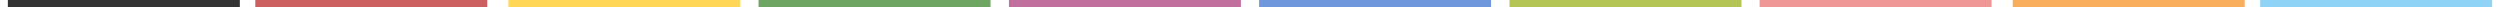 <?xml version="1.0" encoding="utf-8"?>
<!-- Generator: Adobe Illustrator 24.0.3, SVG Export Plug-In . SVG Version: 6.00 Build 0)  -->
<svg version="1.1" id="レイヤー_1" xmlns="http://www.w3.org/2000/svg" xmlns:xlink="http://www.w3.org/1999/xlink" x="0px"
	 y="0px" width="1018.4px" height="3px" viewBox="0 0 1018.4 3" style="enable-background:new 0 0 1018.4 3;" xml:space="preserve">
<style type="text/css">
	.st0{fill:#333333;}
	.st1{fill:#CC6060;}
	.st2{fill:#FFD655;}
	.st3{fill:#6FA562;}
	.st4{fill:#C1709E;}
	.st5{fill:#6E98DB;}
	.st6{fill:#B4C455;}
	.st7{fill:#EF9797;}
	.st8{fill:#F9AE5D;}
	.st9{fill:#8FD4F7;}
</style>
<g>
	<path class="st0" d="M3.2,0h94.5v3H3.2V0z"/>
	<path class="st1" d="M104,0h94.5v3H104V0z"/>
	<path class="st2" d="M207.1,0h94.5v3h-94.5V0z"/>
	<path class="st3" d="M309,0h94.5v3H309V0z"/>
	<path class="st4" d="M411,0h94.5v3H411V0z"/>
	<path class="st5" d="M512.9,0h94.5v3h-94.5V0z"/>
	<path class="st6" d="M614.9,0h94.5v3h-94.5L614.9,0z"/>
	<path class="st7" d="M716.8,0h94.5v3h-94.5L716.8,0z"/>
	<path class="st8" d="M819.9,0h94.5v3h-94.5V0z"/>
	<path class="st9" d="M920.7,0h94.5v3h-94.5L920.7,0z"/>
</g>
</svg>
